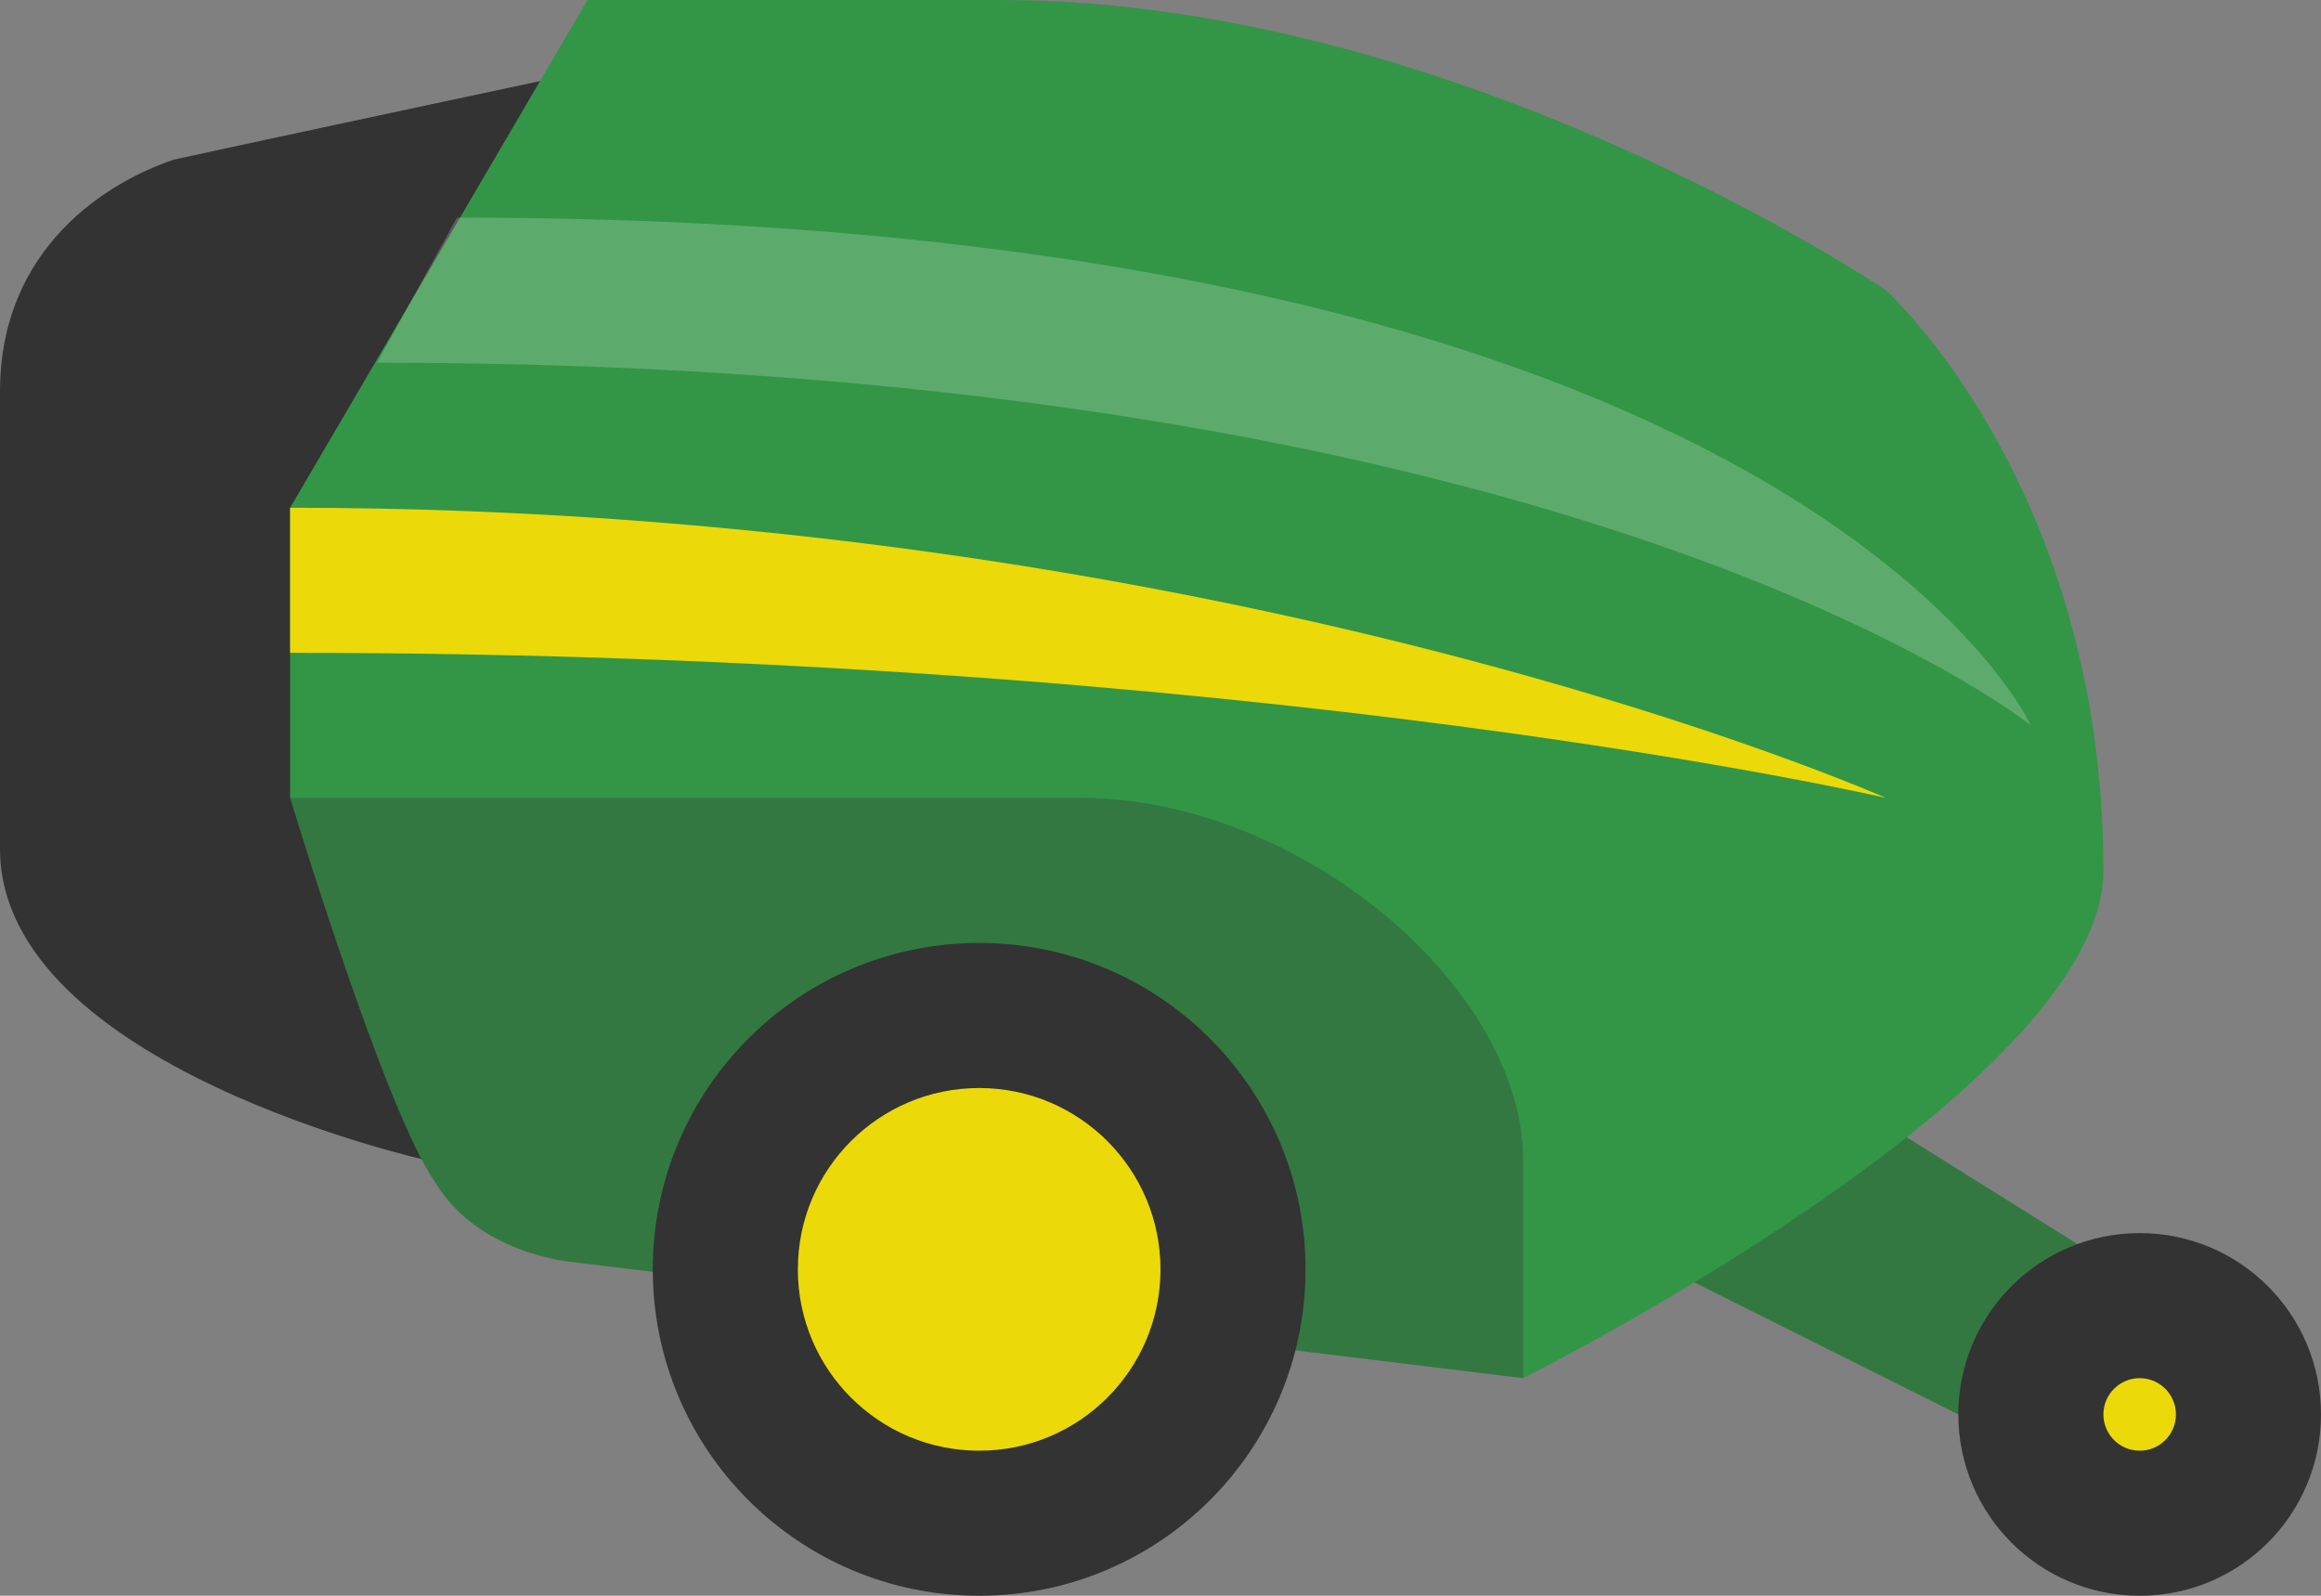 <svg version="1.1" id="Layer_1" xmlns="http://www.w3.org/2000/svg" xmlns:xlink="http://www.w3.org/1999/xlink" x="0px" y="0px" viewBox="0 0 32 22" style="enable-background:new 0 0 32 22;" xml:space="preserve" width="32px" height="22px" fill="#333">
<rect x="0" y="0" width="32" height="22" fill="#808080" stroke="none"/>
<style type="text/css">
	.primary{fill:#339647;}
	.secondary{fill:#EBD909;}
	.shadow{opacity:0.3;}
	.highlight{opacity:0.2;fill:#FFFFFF;}
	.stripe{fill:#EBD909;}
</style>
<polygon class="primary" points="30,21 22,17 22,13 30,18 		"/>
<polygon class="shadow" points="30,21 22,17 22,13 30,18 		"/>
<circle class="black" cx="29.5" cy="19.5" r="2.5"/>
<circle class="secondary" cx="29.5" cy="19.5" r="0.5"/>
<path class="black" d="M8,1c0,0-4.7,1-5.6,1.2C1.5,2.5,0,3.4,0,5.4c0,1,0,4.6,0,6.3c0,3,5.9,4.3,5.9,4.3L8,1z"/>
<path class="primary" d="M26,4c0,0-5.9-4-12.2-4c-4,0-5.7,0-5.7,0L4,7v4c0,0,1.3,4.3,2,5.3c0.6,1,1.9,1.1,1.9,1.1L21,19c0,0,8-4,8-7C29,6.7,26,4,26,4z"/>
<path class="shadow" d="M21,16c0-2.4-3.1-5-6.1-5H4l0,0c0,0.1,1.3,4.3,2,5.3c0.6,1,1.9,1.1,1.9,1.1L21,19l0,0V16z"/>
<path class="highlight" d="M6.3,3C24.8,3,28,10,28,10S21.8,5,5.2,5L6.3,3z"/>
<path class="stripe" d="M4,7c0,0,0,2,0,2c13.4,0,22,2,22,2S17,7,4,7z"/>
<circle class="black" cx="13.5" cy="17.5" r="4.5"/>
<circle class="secondary" cx="13.5" cy="17.5" r="2.5"/>
</svg>
